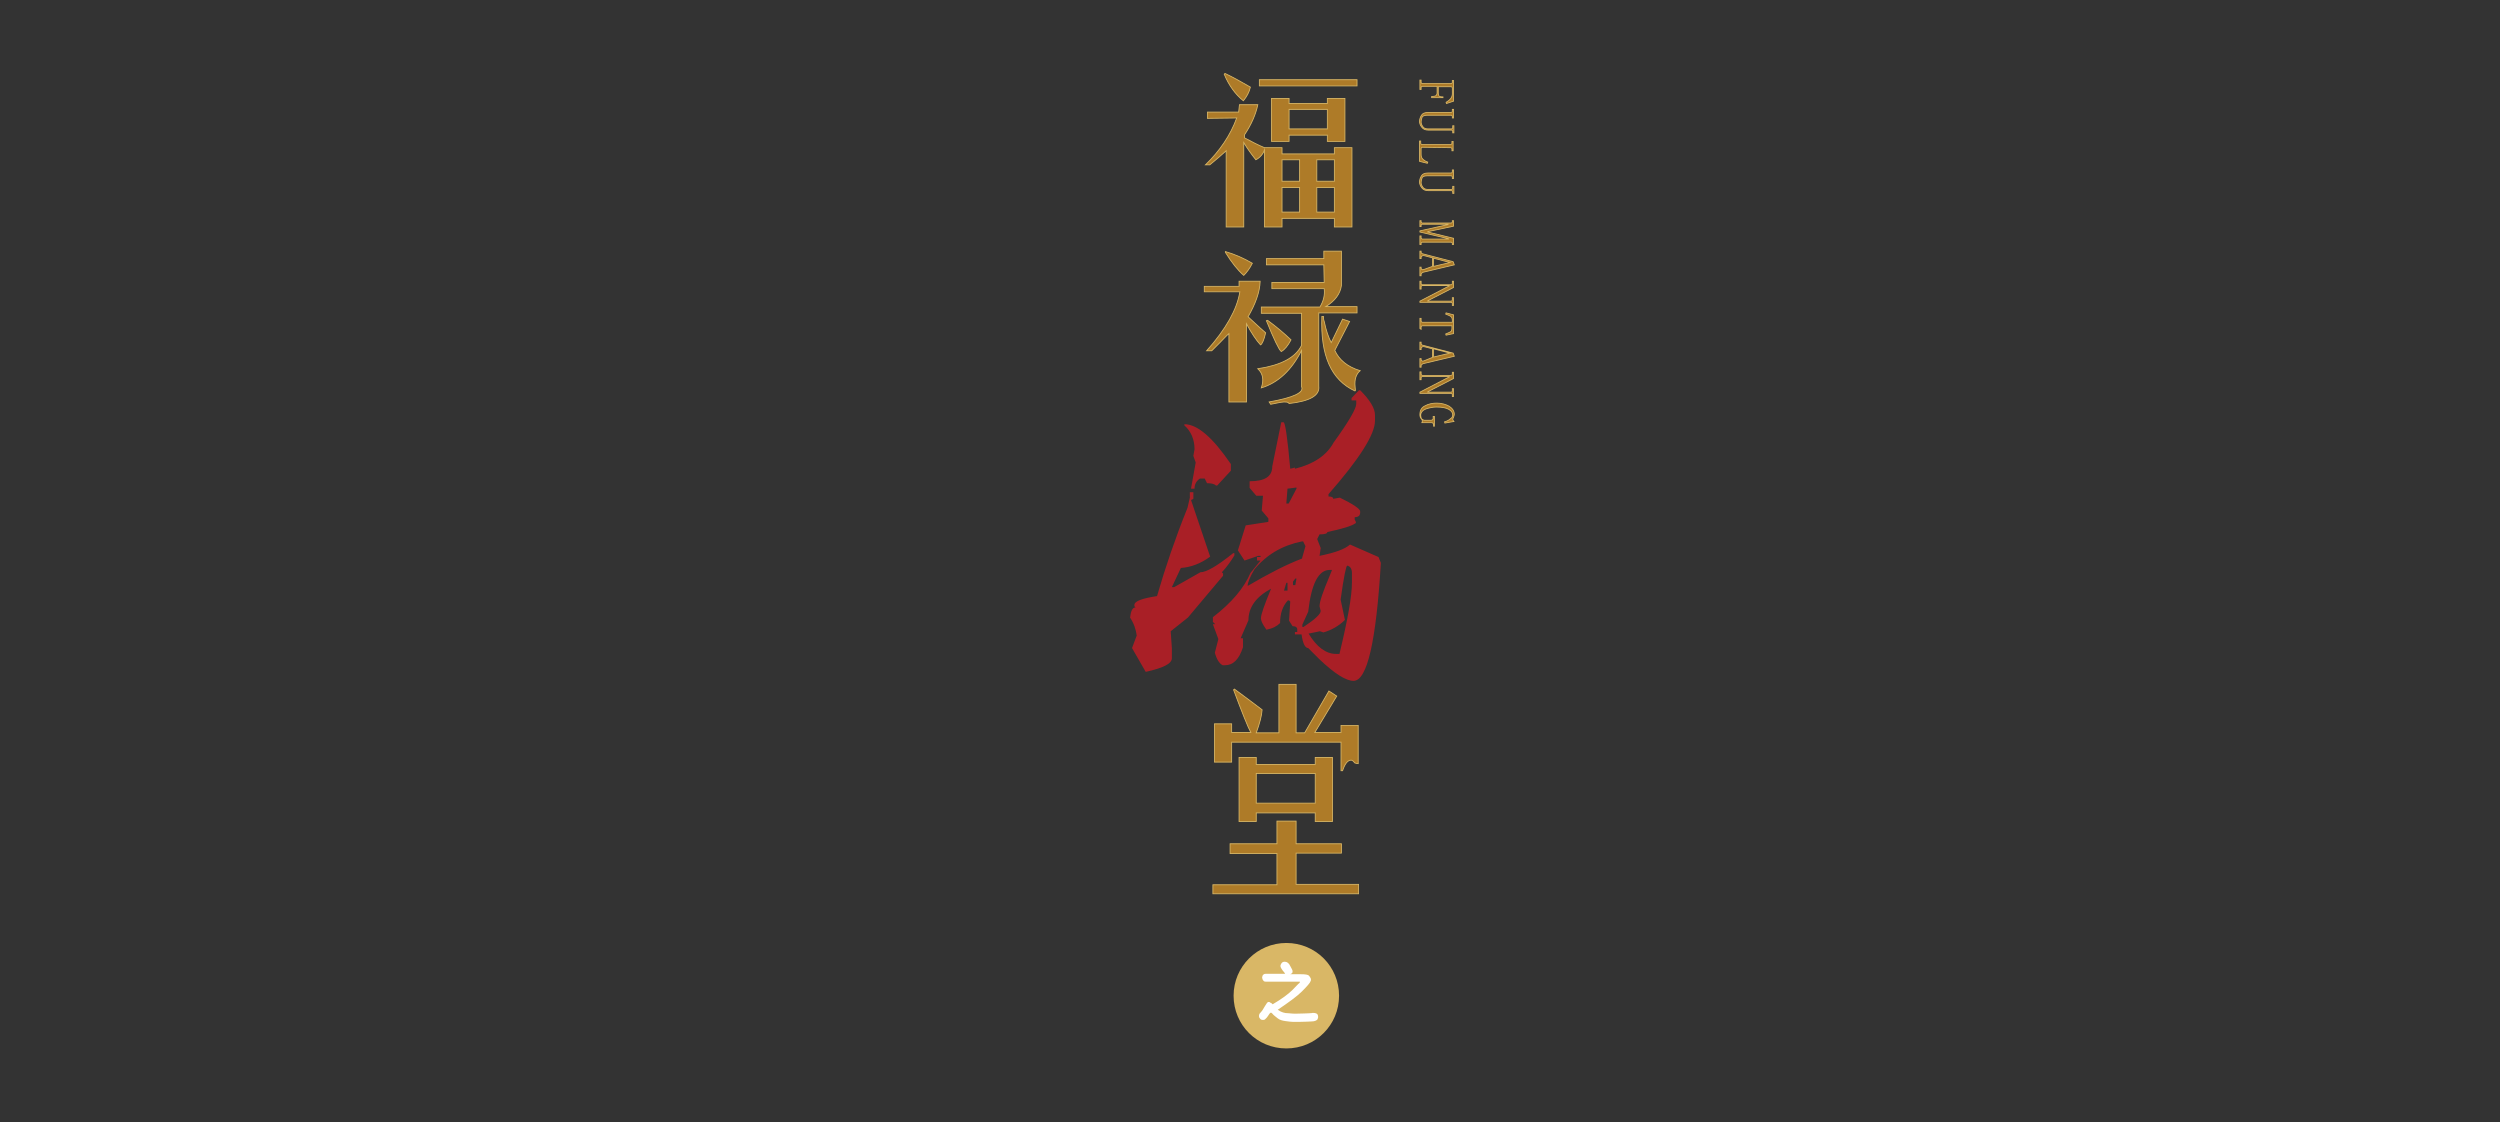 <?xml version="1.0" encoding="utf-8"?>
<!-- Generator: Adobe Illustrator 17.0.0, SVG Export Plug-In . SVG Version: 6.00 Build 0)  -->
<!DOCTYPE svg PUBLIC "-//W3C//DTD SVG 1.1//EN" "http://www.w3.org/Graphics/SVG/1.1/DTD/svg11.dtd">
<svg version="1.1" id="Layer_1" xmlns="http://www.w3.org/2000/svg" xmlns:xlink="http://www.w3.org/1999/xlink" x="0px" y="0px"
	 width="640px" height="287.3px" viewBox="0 0 640 287.3" style="enable-background:new 0 0 640 287.3;" xml:space="preserve">
<rect x="0" y="0" width="640" height="287.3" fill="#333333" stroke="none"/>
<style type="text/css">
	.st0{fill:#AE7B28;}
	.st1{fill:none;stroke:#D9B766;stroke-width:0.216;stroke-miterlimit:22.926;}
	.st2{fill:#A91F26;}
	.st3{fill:#D9B766;}
	.st4{fill:#FFFFFF;}
	.st5{fill:none;}
</style>
<g>
	<path class="st0" d="M337.1,54.3V48h4.5v6.3H337.1z M328.2,48h4.5v6.3h-4.5V48z M337.1,46.4v-5.5h4.5v5.5H337.1z M328.2,40.9h4.5
		v5.5h-4.5V40.9z M330,33h9.8v-5H330V33z M316.6,30.2c-1.6,4.4-4.3,8.4-8,12h1.1c1.6-1.3,3-2.5,4.2-3.6v19.5h4.5V36.5
		c0.9,1.5,1.9,2.9,3.1,4.4c1-0.5,1.8-1.4,2.2-2.5v19.7h4.5v-2.2h13.4v2.2h4.5V37.8h-4.5v1.6h-13.4v-1.6h-4.5
		c-1.5-0.6-3.2-1.5-5.1-2.5v-0.8c1.8-2.7,2.9-5.3,3.4-7.7h-4.7l-0.2,1.9h-8v1.6L316.6,30.2L316.6,30.2z M325.5,36.2v-11h4.5v1.3h9.8
		v-1.3h4.5v11h-4.5v-1.6H330v1.6H325.5z M347.4,20.4V22h-25v-1.6H347.4z M313.4,19l0.2-0.2c1.9,0.9,4.1,2.1,6.5,3.5
		c-0.3,1.3-0.9,2.4-1.8,3.5C316.3,24.2,314.6,21.9,313.4,19z"/>
	<path class="st1" d="M337.1,54.3V48h4.5v6.3H337.1z M328.2,48h4.5v6.3h-4.5V48z M337.1,46.4v-5.5h4.5v5.5H337.1z M328.2,40.9h4.5
		v5.5h-4.5V40.9z M330,33h9.8v-5H330V33z M316.6,30.2c-1.6,4.4-4.3,8.4-8,12h1.1c1.6-1.3,3-2.5,4.2-3.6v19.5h4.5V36.5
		c0.9,1.5,1.9,2.9,3.1,4.4c1-0.5,1.8-1.4,2.2-2.5v19.7h4.5v-2.2h13.4v2.2h4.5V37.8h-4.5v1.6h-13.4v-1.6h-4.5
		c-1.5-0.6-3.2-1.5-5.1-2.5v-0.8c1.8-2.7,2.9-5.3,3.4-7.7h-4.7l-0.2,1.9h-8v1.6L316.6,30.2L316.6,30.2z M325.5,36.2v-11h4.5v1.3h9.8
		v-1.3h4.5v11h-4.5v-1.6H330v1.6H325.5z M347.4,20.4V22h-25v-1.6H347.4z M313.4,19l0.2-0.2c1.9,0.9,4.1,2.1,6.5,3.5
		c-0.3,1.3-0.9,2.4-1.8,3.5C316.3,24.2,314.6,21.9,313.4,19z"/>
	<path class="st0" d="M324.2,82.1c1.9,4.7,3.2,7.4,3.8,7.9c0.9-0.5,1.7-1.5,2.5-3c-1.8-1.7-3.8-3.4-6-5L324.2,82.1L324.2,82.1z
		 M338.4,81c-0.4,10,2.4,16.3,8.5,19.1c0.1,0,0.1-0.4,0-1.1c-0.2-1.9,0.3-3.3,1.3-4.1c-3.3-1-5.4-2.8-6.5-5.2l3.8-7.4l-1.8-0.6
		l-2.9,6c-0.7-1.3-1.3-3-1.8-5.4c-0.2-0.5-0.2-0.9-0.2-1.3L338.4,81L338.4,81z M308.5,74.7h8.9c-0.7,4.5-3.6,9.6-8.5,15.1h1.3
		c0.4-0.4,1.2-1.2,2.2-2.2c0.9-0.9,1.6-1.7,2.2-2.2v17.5h4.5v-20c1.3,2.4,2.5,4.2,3.6,5.4c0.4-0.2,0.9-1.3,1.3-3.1
		c-0.4-0.3-1.9-1.7-4.5-4.1c1.9-3.3,3-6.3,3.1-9.1h-5.4v1.3h-8.9V74.7L308.5,74.7z M338.9,67.8h-14.7v-1.6h14.7v-1.9h4.5v8.8
		c-0.3,2.1-1.6,3.9-4,5.4h8v1.6h-9.8v18.8c0.3,2.3-2.2,3.8-7.6,4.4c-0.2-0.4-0.9-0.5-2.2-0.3l-2.5,0.5l-0.4-0.6
		c6.2-1.1,9-2.4,8.3-3.9v-9.3c-2.5,5-6,8.3-10.3,9.6c0.7-2.1,0.4-3.7-0.9-4.9c6-0.9,9.7-2.9,11.2-6v-8.2h-10.3v-1.6h15
		c0.9-1.5,1.3-3,1.1-4.7h-13.4v-1.6h13.4L338.9,67.8L338.9,67.8z M313.7,64.6v-0.2c2.4,0.7,4.7,1.7,6.9,3c-0.7,1.4-1.5,2.4-2.2,3.1
		C316.9,69.2,315.3,67.2,313.7,64.6z"/>
	<path class="st1" d="M324.2,82.1c1.9,4.7,3.2,7.4,3.8,7.9c0.9-0.5,1.7-1.5,2.5-3c-1.8-1.7-3.8-3.4-6-5L324.2,82.1L324.2,82.1z
		 M338.4,81c-0.4,10,2.4,16.3,8.5,19.1c0.1,0,0.1-0.4,0-1.1c-0.2-1.9,0.3-3.3,1.3-4.1c-3.3-1-5.4-2.8-6.5-5.2l3.8-7.4l-1.8-0.6
		l-2.9,6c-0.7-1.3-1.3-3-1.8-5.4c-0.2-0.5-0.2-0.9-0.2-1.3L338.4,81L338.4,81z M308.5,74.7h8.9c-0.7,4.5-3.6,9.6-8.5,15.1h1.3
		c0.4-0.4,1.2-1.2,2.2-2.2c0.9-0.9,1.6-1.7,2.2-2.2v17.5h4.5v-20c1.3,2.4,2.5,4.2,3.6,5.4c0.4-0.2,0.9-1.3,1.3-3.1
		c-0.4-0.3-1.9-1.7-4.5-4.1c1.9-3.3,3-6.3,3.1-9.1h-5.4v1.3h-8.9V74.7L308.5,74.7z M338.9,67.8h-14.7v-1.6h14.7v-1.9h4.5v8.8
		c-0.3,2.1-1.6,3.9-4,5.4h8v1.6h-9.8v18.8c0.3,2.3-2.2,3.8-7.6,4.4c-0.2-0.4-0.9-0.5-2.2-0.3l-2.5,0.5l-0.4-0.6
		c6.2-1.1,9-2.4,8.3-3.9v-9.3c-2.5,5-6,8.3-10.3,9.6c0.7-2.1,0.4-3.7-0.9-4.9c6-0.9,9.7-2.9,11.2-6v-8.2h-10.3v-1.6h15
		c0.9-1.5,1.3-3,1.1-4.7h-13.4v-1.6h13.4L338.9,67.8L338.9,67.8z M313.7,64.6v-0.2c2.4,0.7,4.7,1.7,6.9,3c-0.7,1.4-1.5,2.4-2.2,3.1
		C316.9,69.2,315.3,67.2,313.7,64.6z"/>
	<path class="st2" d="M329.3,149.2l-0.6,2h0.9v-2H329.3z M331,148.9v0.9h0.6l0.3-1.7h-0.3L331,148.9z M333.4,159.9v0.6h0.3
		c2.9-1.9,4.4-3.3,4.4-4.1l-0.3-1.2c0-1.2,0.9-3.8,2.6-7.8l0.6-1.5h-0.6c-2.9,0-4.7,3.6-5.5,10.7L333.4,159.9L333.4,159.9z
		 M343.2,153.5l1.1,5.2c-1.5,1.5-3.4,2.6-5.5,3.2l-0.9-0.3l-2.9,0.6c2.1,3.5,4.5,5.2,7,5.2h0.9c2.1-8.7,3.2-14.8,3.2-18.3v-2.3
		c0-1.2-0.4-1.8-1.2-2C344.6,144.8,344,147.7,343.2,153.5L343.2,153.5z M319.4,150c5.6-3.3,10.2-5.6,13.9-7l0.9-3.2l-0.6-1.2h-0.3
		c-5,1-9.1,3.4-12.2,7.2C320,147.7,319.4,149.1,319.4,150L319.4,150z M304.6,126v1.4l-0.6,2.6c-3.1,7.7-5.7,15.3-7.8,22.6
		c-3.9,0.6-5.8,1.3-5.8,2.3v0.3l0.3,0.3c-0.8,0-1.2,0.9-1.4,2.6c1,1.5,1.5,3.1,1.7,4.6l-1.2,3.2l3.5,6.1c4.5-1,6.7-2.1,6.7-3.5V166
		l-0.3-4.4l4.4-3.5l9-10.7v-0.6l-0.3-0.3c1.4-1.5,2.4-3,3.2-4.3v-0.6h-0.3c-4.1,3.3-6.9,4.9-8.4,4.9l-6.7,3.8H300l2.3-4.9
		c2.7-0.2,5.2-1.2,7.5-2.9l-4.9-14.5l0.6-0.3V126L304.6,126L304.6,126z M329.6,125.1l-0.3,3.8h0.6l2-3.8v-0.3L329.6,125.1
		L329.6,125.1z M303.2,108.6v0.3c1.7,1.5,2.6,3.6,2.6,6.1l-0.3,1.7l0.6,1.7l-1.2,6.7h0.9c0-1.2,0.5-2,1.4-2.6h1.2l0.6,1.2
		c1.2,0,1.9,0.2,2.3,0.6h0.3l3.5-3.8v-1.7C310.4,111.9,306.5,108.6,303.2,108.6L303.2,108.6z M347.9,99.9h0.3
		c2.5,2.5,3.8,4.6,3.8,6.4v1.4c0,3.5-4,9.8-11.9,18.8v0.6c0.8,0,1.2,0.2,1.2,0.6l1.7-0.3c3.5,1.7,5.2,2.9,5.2,3.5v0.3
		c0,0.8-0.5,1.2-1.4,1.2v0.6l0.3,0.6v0.3c-1.1,0.8-3.6,1.5-7.3,2.3c0,0.4-0.7,0.6-2,0.6l-0.6,1.2l0.9,2.3l-0.3,2
		c3.9-0.8,6.5-1.7,7.8-2.9l7.3,3.2l0.6,1.5c-1.2,20.1-3.5,30.2-7,30.2c-1.9,0-4.8-1.8-8.7-5.5l-2.9-2.9c-0.8,0-1.4-1.2-1.7-3.5h-1.7
		v-0.6h0.6v-0.6c0-0.6-0.4-0.9-1.2-0.9l-0.9-1.4l0.3-4.9l-0.3-0.3h-0.3c-1.3,1.4-2,3.3-2,5.8c-0.8,0.8-1.9,1.4-3.5,1.7
		c-1-1.4-1.4-2.3-1.4-2.9c0-1,0.9-3.5,2.6-7.6c-3.9,2.1-5.8,4.8-5.8,8.1l-2,4.6h0.6v2.3c-1,3.1-2.5,4.6-4.6,4.6h-0.6
		c-0.8-0.4-1.5-1.4-2-3.2l0.9-3.5l-1.4-3.8h0.6l-0.6-0.6v-1.2c4.8-3.7,8-7.5,9.6-11.3l2.6-3.2h-0.9v-0.9h0.9v-0.3h-0.6l-3.5,1.2
		l-1.7-2.6l2-6.4l5.8-0.9v-0.9l-1.7-2l0.3-3.5v-0.3h-1.7l-1.7-2v-1.7c3.9,0,5.8-1.2,5.8-3.8l2.3-11.3h0.6c0.4,0,1,4,1.7,11.9
		l1.2-0.3v0.3c4.8-1.2,8.1-3.4,9.9-6.7c3.9-5.4,5.8-8.7,5.8-9.9v-0.9h-1.2v-0.6L347.9,99.9L347.9,99.9z"/>
	<path class="st0" d="M310.5,226.5h16.4v-8h-12V216h12v-5.8h4.9v5.8h11.6v2.4h-11.6v8h16v2.4h-37.3L310.5,226.5L310.5,226.5z
		 M336.7,205.6h-15.1v-7.6h15.1V205.6z M321.6,210.3v-2.2h15.1v2.2h4.4v-16.4h-4.4v1.8h-15.1v-1.8h-4.4v16.4L321.6,210.3
		L321.6,210.3z M321.6,187.6h5.8v-12.4h4.4v12.4h2.2l6.2-10.7l2,1.3l-5.6,9.3h6.7v-1.8h4.4v9.8c-0.3,0-0.6-0.1-0.9-0.2
		c-0.3-0.4-0.6-0.7-0.9-0.7c-0.9,0-1.6,0.9-2.2,2.7h-0.4v-7.3h-28v5.1h-4.4v-9.8h4.4v2.2h4.9c-0.7-1.3-2.2-5-4.4-10.9l0.2-0.2
		c2.1,1.5,4.4,3.3,7.1,5.3C323,183.2,322.5,185.1,321.6,187.6L321.6,187.6z"/>
	<path class="st1" d="M310.5,226.5h16.4v-8h-12V216h12v-5.8h4.9v5.8h11.6v2.4h-11.6v8h16v2.4h-37.3L310.5,226.5L310.5,226.5z
		 M336.7,205.6h-15.1v-7.6h15.1V205.6z M321.6,210.3v-2.2h15.1v2.2h4.4v-16.4h-4.4v1.8h-15.1v-1.8h-4.4v16.4L321.6,210.3
		L321.6,210.3z M321.6,187.6h5.8v-12.4h4.4v12.4h2.2l6.2-10.7l2,1.3l-5.6,9.3h6.7v-1.8h4.4v9.8c-0.3,0-0.6-0.1-0.9-0.2
		c-0.3-0.4-0.6-0.7-0.9-0.7c-0.9,0-1.6,0.9-2.2,2.7h-0.4v-7.3h-28v5.1h-4.4v-9.8h4.4v2.2h4.9c-0.7-1.3-2.2-5-4.4-10.9l0.2-0.2
		c2.1,1.5,4.4,3.3,7.1,5.3C323,183.2,322.5,185.1,321.6,187.6L321.6,187.6z"/>
	<path class="st0" d="M371.9,106.2c0-0.5-0.3-1-1-1.4c-0.7-0.4-1.7-0.6-3.2-0.6c-0.9,0-1.8,0.2-2.7,0.5c-0.8,0.3-1.3,0.9-1.3,1.6
		c0,0.4,0.1,0.7,0.2,0.9c0.2,0.2,0.4,0.3,0.7,0.4h1.7c0.2,0,0.4-0.1,0.5-0.2c0.1-0.1,0.1-0.3,0.1-0.5v-0.3h0.3v2.5H367v-0.3
		c0-0.2-0.1-0.3-0.1-0.4c-0.1-0.1-0.2-0.2-0.4-0.2h-2.5l0.1-0.2l0-0.2l0-0.2c0-0.1-0.1-0.1-0.1-0.2c-0.2-0.2-0.3-0.4-0.4-0.6
		c-0.1-0.2-0.1-0.5-0.1-0.7c0-1,0.4-1.8,1.3-2.2c0.9-0.5,1.9-0.7,3-0.7c1.2,0,2.3,0.3,3.2,0.8c0.9,0.6,1.3,1.3,1.3,2.1
		c0,0.2-0.1,0.4-0.2,0.7c-0.1,0.3-0.2,0.4-0.2,0.5c0,0.1,0,0.2,0.1,0.3c0,0.1,0.1,0.2,0.2,0.3l-2.3,0.4l-0.1-0.3
		c0.7-0.2,1.2-0.5,1.5-0.8C371.7,107,371.9,106.6,371.9,106.2L371.9,106.2z M365.5,100.3v0.1h5.9c0.1,0,0.2,0,0.3-0.1
		c0.1-0.1,0.1-0.2,0.1-0.4v-0.4h0.3v2h-0.3v-0.4c0-0.1,0-0.2-0.1-0.3c-0.1-0.1-0.2-0.1-0.3-0.1h-7.9v-0.3v0l7.5-3.9v-0.1h-6.8
		c-0.1,0-0.2,0-0.3,0.1c-0.1,0.1-0.1,0.2-0.1,0.3v0.4h-0.3v-2h0.3v0.4c0,0.2,0,0.3,0.1,0.4c0.1,0.1,0.2,0.1,0.3,0.1h7.2
		c0.1,0,0.2,0,0.3-0.1c0.1-0.1,0.1-0.2,0.1-0.4v-0.3h0.3v1.6L365.5,100.3L365.5,100.3z M371.2,90.4L371.2,90.4l-4.2-1.1v2.1
		L371.2,90.4L371.2,90.4z M366.7,91.5v-2.2l-1.9-0.5c-0.3-0.1-0.5-0.1-0.7,0c-0.2,0.1-0.3,0.2-0.3,0.5v0.2h-0.3v-1.9h0.3v0.2
		c0,0.1,0,0.3,0.1,0.4c0.1,0.1,0.2,0.2,0.4,0.2l7.7,2l0.3,0.8l-8,1.9c-0.2,0.1-0.3,0.2-0.4,0.3c-0.1,0.1-0.1,0.2-0.1,0.4v0.2h-0.3
		v-2.2h0.3v0.2c0,0.2,0.1,0.3,0.2,0.4c0.1,0.1,0.3,0,0.5,0L366.7,91.5L366.7,91.5z M363.5,84.1v-2.6h0.3V82c0,0.2,0,0.3,0.1,0.4
		c0.1,0.1,0.2,0.1,0.3,0.1h7.1c0.3,0,0.4,0,0.5,0c0,0,0-0.2,0-0.4c0-0.5-0.1-0.8-0.3-1c-0.2-0.2-0.6-0.4-1.4-0.7l0.1-0.3l1.9,0.5
		v4.8l-1.9,0.4l-0.1-0.3c0.7-0.3,1.2-0.5,1.3-0.6c0.2-0.1,0.3-0.5,0.3-0.9c0-0.3,0-0.5,0-0.6c0,0-0.2,0-0.5,0h-7
		c-0.1,0-0.2,0-0.3,0.1c-0.1,0.1-0.1,0.2-0.1,0.3v0.5L363.5,84.1L363.5,84.1z M365.5,77v0.1h5.9c0.1,0,0.2,0,0.3-0.1
		c0.1-0.1,0.1-0.2,0.1-0.4v-0.4h0.3v2h-0.3v-0.4c0-0.1,0-0.2-0.1-0.3c-0.1-0.1-0.2-0.1-0.3-0.1h-7.9v-0.3v0l7.5-3.9v-0.1h-6.8
		c-0.1,0-0.2,0-0.3,0.1c-0.1,0.1-0.1,0.2-0.1,0.3V74h-0.3v-2h0.3v0.4c0,0.2,0,0.3,0.1,0.4c0.1,0.1,0.2,0.1,0.3,0.1h7.2
		c0.1,0,0.2,0,0.3-0.1c0.1-0.1,0.1-0.2,0.1-0.4V72h0.3v1.6L365.5,77L365.5,77z M371.2,67.2L371.2,67.2l-4.2-1.1v2.1L371.2,67.2
		L371.2,67.2z M366.7,68.2V66l-1.9-0.5c-0.3-0.1-0.5-0.1-0.7,0c-0.2,0.1-0.3,0.2-0.3,0.5v0.2h-0.3v-1.9h0.3v0.1c0,0.1,0,0.3,0.1,0.4
		c0.1,0.1,0.2,0.2,0.4,0.2l7.7,2l0.3,0.8l-8,1.9c-0.2,0.1-0.3,0.2-0.4,0.3c-0.1,0.1-0.1,0.2-0.1,0.4v0.2h-0.3v-2.2h0.3v0.2
		c0,0.2,0.1,0.3,0.2,0.4c0.1,0.1,0.3,0,0.5,0L366.7,68.2L366.7,68.2z M364.2,62c-0.1,0-0.2,0-0.3,0.1c-0.1,0.1-0.1,0.2-0.1,0.3v0.2
		h-0.3v-2.2h0.3v0.3c0,0.2,0,0.3,0.1,0.4c0.1,0.1,0.2,0.1,0.3,0.1h6.6v-0.1l-7.3-1.7v-0.3l7.2-1.6v-0.1h-6.5c-0.1,0-0.2,0-0.3,0.1
		c-0.1,0.1-0.1,0.2-0.1,0.3v0.2h-0.3v-1.5h0.3v0.1c0,0.2,0,0.3,0.1,0.4c0.1,0.1,0.2,0.1,0.3,0.1h7.2c0.1,0,0.2,0,0.3-0.1
		c0.1-0.1,0.1-0.2,0.1-0.3v-0.2h0.3v1.4l-6.6,1.4v0.1l6.6,1.6v1.6h-0.3v-0.2c0-0.1,0-0.2-0.1-0.3c-0.1-0.1-0.2-0.1-0.3-0.1L364.2,62
		L364.2,62z M363.8,46.7c0,0.5,0.2,0.9,0.5,1.3c0.3,0.4,0.8,0.5,1.3,0.5h5.9c0.1,0,0.2,0,0.3-0.1c0.1-0.1,0.1-0.2,0.1-0.4v-0.3h0.3
		v1.8h-0.3v-0.3c0-0.1,0-0.2-0.1-0.3c-0.1-0.1-0.2-0.1-0.3-0.1h-5.9c-0.7,0-1.2-0.2-1.6-0.7c-0.4-0.5-0.6-1-0.6-1.5
		c0-0.6,0.2-1.1,0.5-1.6c0.3-0.5,0.9-0.7,1.6-0.7h5.9c0.1,0,0.2,0,0.3-0.1c0.1-0.1,0.1-0.2,0.1-0.4v-0.3h0.3v2.2h-0.3v-0.3
		c0-0.1,0-0.2-0.1-0.3c-0.1-0.1-0.2-0.1-0.3-0.1h-5.9c-0.7,0-1.1,0.1-1.4,0.4C363.9,45.9,363.8,46.3,363.8,46.7z M364.2,37.7
		c-0.1,0-0.2,0-0.3,0.1c-0.1,0.1-0.1,0.2-0.1,0.3v1.4c0,0.5,0.1,0.9,0.4,1.2c0.3,0.3,0.7,0.6,1.3,0.8l-0.1,0.3l-2-0.5v-5.2h0.3v0.4
		c0,0.2,0,0.3,0.1,0.4s0.2,0.1,0.3,0.1h7.2c0.1,0,0.2,0,0.3-0.1c0.1-0.1,0.1-0.2,0.1-0.4v-0.3h0.3v2.4h-0.3v-0.4
		c0-0.1,0-0.2-0.1-0.3c-0.1-0.1-0.2-0.1-0.3-0.1L364.2,37.7L364.2,37.7z M363.8,31.2c0,0.5,0.2,0.9,0.5,1.3c0.3,0.4,0.8,0.5,1.3,0.5
		h5.9c0.1,0,0.2,0,0.3-0.1c0.1-0.1,0.1-0.2,0.1-0.4v-0.3h0.3v1.8h-0.3v-0.3c0-0.1,0-0.2-0.1-0.3c-0.1-0.1-0.2-0.1-0.3-0.1h-5.9
		c-0.7,0-1.2-0.2-1.6-0.7c-0.4-0.5-0.6-1-0.6-1.5c0-0.6,0.2-1.1,0.5-1.6c0.3-0.5,0.9-0.7,1.6-0.7h5.9c0.1,0,0.2,0,0.3-0.1
		c0.1-0.1,0.1-0.2,0.1-0.4v-0.3h0.3v2.2h-0.3v-0.3c0-0.1,0-0.2-0.1-0.3c-0.1-0.1-0.2-0.1-0.3-0.1h-5.9c-0.7,0-1.1,0.1-1.4,0.4
		C363.9,30.4,363.8,30.8,363.8,31.2z M363.8,22.9h-0.3v-2.4h0.3v0.4c0,0.2,0,0.3,0.1,0.4c0.1,0.1,0.2,0.1,0.3,0.1h7.2
		c0.1,0,0.2,0,0.3-0.1c0.1-0.1,0.1-0.2,0.1-0.4v-0.3h0.3v5.3l-1.8,0.6l-0.1-0.3c0.5-0.3,0.9-0.6,1.2-1c0.3-0.4,0.4-0.8,0.4-1.2v-1.4
		c0-0.1,0-0.2-0.1-0.3c-0.1-0.1-0.2-0.1-0.3-0.1h-3.2v1.7c0,0.3,0.1,0.6,0.2,0.7c0.1,0.1,0.4,0.2,0.7,0.2h0.3V25h-2.9v-0.3h0.2
		c0.4,0,0.7-0.1,0.9-0.2c0.2-0.2,0.3-0.4,0.3-0.7v-1.7h-3.7c-0.1,0-0.2,0-0.3,0.1c-0.1,0.1-0.1,0.2-0.1,0.3L363.8,22.9L363.8,22.9z"
		/>
	<path class="st1" d="M371.9,106.2c0-0.5-0.3-1-1-1.4c-0.7-0.4-1.7-0.6-3.2-0.6c-0.9,0-1.8,0.2-2.7,0.5c-0.8,0.3-1.3,0.9-1.3,1.6
		c0,0.4,0.1,0.7,0.2,0.9c0.2,0.2,0.4,0.3,0.7,0.4h1.7c0.2,0,0.4-0.1,0.5-0.2c0.1-0.1,0.1-0.3,0.1-0.5v-0.3h0.3v2.5H367v-0.3
		c0-0.2-0.1-0.3-0.1-0.4c-0.1-0.1-0.2-0.2-0.4-0.2h-2.5l0.1-0.2l0-0.2l0-0.2c0-0.1-0.1-0.1-0.1-0.2c-0.2-0.2-0.3-0.4-0.4-0.6
		c-0.1-0.2-0.1-0.5-0.1-0.7c0-1,0.4-1.8,1.3-2.2c0.9-0.5,1.9-0.7,3-0.7c1.2,0,2.3,0.3,3.2,0.8c0.9,0.6,1.3,1.3,1.3,2.1
		c0,0.2-0.1,0.4-0.2,0.7c-0.1,0.3-0.2,0.4-0.2,0.5c0,0.1,0,0.2,0.1,0.3c0,0.1,0.1,0.2,0.2,0.3l-2.3,0.4l-0.1-0.3
		c0.7-0.2,1.2-0.5,1.5-0.8C371.7,107,371.9,106.6,371.9,106.2L371.9,106.2z M365.5,100.3v0.1h5.9c0.1,0,0.2,0,0.3-0.1
		c0.1-0.1,0.1-0.2,0.1-0.4v-0.4h0.3v2h-0.3v-0.4c0-0.1,0-0.2-0.1-0.3c-0.1-0.1-0.2-0.1-0.3-0.1h-7.9v-0.3v0l7.5-3.9v-0.1h-6.8
		c-0.1,0-0.2,0-0.3,0.1c-0.1,0.1-0.1,0.2-0.1,0.3v0.4h-0.3v-2h0.3v0.4c0,0.2,0,0.3,0.1,0.4c0.1,0.1,0.2,0.1,0.3,0.1h7.2
		c0.1,0,0.2,0,0.3-0.1c0.1-0.1,0.1-0.2,0.1-0.4v-0.3h0.3v1.6L365.5,100.3L365.5,100.3z M371.2,90.4L371.2,90.4l-4.2-1.1v2.1
		L371.2,90.4L371.2,90.4z M366.7,91.5v-2.2l-1.9-0.5c-0.3-0.1-0.5-0.1-0.7,0c-0.2,0.1-0.3,0.2-0.3,0.5v0.2h-0.3v-1.9h0.3v0.2
		c0,0.1,0,0.3,0.1,0.4c0.1,0.1,0.2,0.2,0.4,0.2l7.7,2l0.3,0.8l-8,1.9c-0.2,0.1-0.3,0.2-0.4,0.3c-0.1,0.1-0.1,0.2-0.1,0.4v0.2h-0.3
		v-2.2h0.3v0.2c0,0.2,0.1,0.3,0.2,0.4c0.1,0.1,0.3,0,0.5,0L366.7,91.5L366.7,91.5z M363.5,84.1v-2.6h0.3V82c0,0.2,0,0.3,0.1,0.4
		c0.1,0.1,0.2,0.1,0.3,0.1h7.1c0.3,0,0.4,0,0.5,0c0,0,0-0.2,0-0.4c0-0.5-0.1-0.8-0.3-1c-0.2-0.2-0.6-0.4-1.4-0.7l0.1-0.3l1.9,0.5
		v4.8l-1.9,0.4l-0.1-0.3c0.7-0.3,1.2-0.5,1.3-0.6c0.2-0.1,0.3-0.5,0.3-0.9c0-0.3,0-0.5,0-0.6c0,0-0.2,0-0.5,0h-7
		c-0.1,0-0.2,0-0.3,0.1c-0.1,0.1-0.1,0.2-0.1,0.3v0.5L363.5,84.1L363.5,84.1z M365.5,77v0.1h5.9c0.1,0,0.2,0,0.3-0.1
		c0.1-0.1,0.1-0.2,0.1-0.4v-0.4h0.3v2h-0.3v-0.4c0-0.1,0-0.2-0.1-0.3c-0.1-0.1-0.2-0.1-0.3-0.1h-7.9v-0.3v0l7.5-3.9v-0.1h-6.8
		c-0.1,0-0.2,0-0.3,0.1c-0.1,0.1-0.1,0.2-0.1,0.3V74h-0.3v-2h0.3v0.4c0,0.2,0,0.3,0.1,0.4c0.1,0.1,0.2,0.1,0.3,0.1h7.2
		c0.1,0,0.2,0,0.3-0.1c0.1-0.1,0.1-0.2,0.1-0.4V72h0.3v1.6L365.5,77L365.5,77z M371.2,67.2L371.2,67.2l-4.2-1.1v2.1L371.2,67.2
		L371.2,67.2z M366.7,68.2V66l-1.9-0.5c-0.3-0.1-0.5-0.1-0.7,0c-0.2,0.1-0.3,0.2-0.3,0.5v0.2h-0.3v-1.9h0.3v0.1c0,0.1,0,0.3,0.1,0.4
		c0.1,0.1,0.2,0.2,0.4,0.2l7.7,2l0.3,0.8l-8,1.9c-0.2,0.1-0.3,0.2-0.4,0.3c-0.1,0.1-0.1,0.2-0.1,0.4v0.2h-0.3v-2.2h0.3v0.2
		c0,0.2,0.1,0.3,0.2,0.4c0.1,0.1,0.3,0,0.5,0L366.7,68.2L366.7,68.2z M364.2,62c-0.1,0-0.2,0-0.3,0.1c-0.1,0.1-0.1,0.2-0.1,0.3v0.2
		h-0.3v-2.2h0.3v0.3c0,0.2,0,0.3,0.1,0.4c0.1,0.1,0.2,0.1,0.3,0.1h6.6v-0.1l-7.3-1.7v-0.3l7.2-1.6v-0.1h-6.5c-0.1,0-0.2,0-0.3,0.1
		c-0.1,0.1-0.1,0.2-0.1,0.3v0.2h-0.3v-1.5h0.3v0.1c0,0.2,0,0.3,0.1,0.4c0.1,0.1,0.2,0.1,0.3,0.1h7.2c0.1,0,0.2,0,0.3-0.1
		c0.1-0.1,0.1-0.2,0.1-0.3v-0.2h0.3v1.4l-6.6,1.4v0.1l6.6,1.6v1.6h-0.3v-0.2c0-0.1,0-0.2-0.1-0.3c-0.1-0.1-0.2-0.1-0.3-0.1L364.2,62
		L364.2,62z M363.8,46.7c0,0.5,0.2,0.9,0.5,1.3c0.3,0.4,0.8,0.5,1.3,0.5h5.9c0.1,0,0.2,0,0.3-0.1c0.1-0.1,0.1-0.2,0.1-0.4v-0.3h0.3
		v1.8h-0.3v-0.3c0-0.1,0-0.2-0.1-0.3c-0.1-0.1-0.2-0.1-0.3-0.1h-5.9c-0.7,0-1.2-0.2-1.6-0.7c-0.4-0.5-0.6-1-0.6-1.5
		c0-0.6,0.2-1.1,0.5-1.6c0.3-0.5,0.9-0.7,1.6-0.7h5.9c0.1,0,0.2,0,0.3-0.1c0.1-0.1,0.1-0.2,0.1-0.4v-0.3h0.3v2.2h-0.3v-0.3
		c0-0.1,0-0.2-0.1-0.3c-0.1-0.1-0.2-0.1-0.3-0.1h-5.9c-0.7,0-1.1,0.1-1.4,0.4C363.9,45.9,363.8,46.3,363.8,46.7z M364.2,37.7
		c-0.1,0-0.2,0-0.3,0.1c-0.1,0.1-0.1,0.2-0.1,0.3v1.4c0,0.5,0.1,0.9,0.4,1.2c0.3,0.3,0.7,0.6,1.3,0.8l-0.1,0.3l-2-0.5v-5.2h0.3v0.4
		c0,0.2,0,0.3,0.1,0.4s0.2,0.1,0.3,0.1h7.2c0.1,0,0.2,0,0.3-0.1c0.1-0.1,0.1-0.2,0.1-0.4v-0.3h0.3v2.4h-0.3v-0.4
		c0-0.1,0-0.2-0.1-0.3c-0.1-0.1-0.2-0.1-0.3-0.1L364.2,37.7L364.2,37.7z M363.8,31.2c0,0.5,0.2,0.9,0.5,1.3c0.3,0.4,0.8,0.5,1.3,0.5
		h5.9c0.1,0,0.2,0,0.3-0.1c0.1-0.1,0.1-0.2,0.1-0.4v-0.3h0.3v1.8h-0.3v-0.3c0-0.1,0-0.2-0.1-0.3c-0.1-0.1-0.2-0.1-0.3-0.1h-5.9
		c-0.7,0-1.2-0.2-1.6-0.7c-0.4-0.5-0.6-1-0.6-1.5c0-0.6,0.2-1.1,0.5-1.6c0.3-0.5,0.9-0.7,1.6-0.7h5.9c0.1,0,0.2,0,0.3-0.1
		c0.1-0.1,0.1-0.2,0.1-0.4v-0.3h0.3v2.2h-0.3v-0.3c0-0.1,0-0.2-0.1-0.3c-0.1-0.1-0.2-0.1-0.3-0.1h-5.9c-0.7,0-1.1,0.1-1.4,0.4
		C363.9,30.4,363.8,30.8,363.8,31.2z M363.8,22.9h-0.3v-2.4h0.3v0.4c0,0.2,0,0.3,0.1,0.4c0.1,0.1,0.2,0.1,0.3,0.1h7.2
		c0.1,0,0.2,0,0.3-0.1c0.1-0.1,0.1-0.2,0.1-0.4v-0.3h0.3v5.3l-1.8,0.6l-0.1-0.3c0.5-0.3,0.9-0.6,1.2-1c0.3-0.4,0.4-0.8,0.4-1.2v-1.4
		c0-0.1,0-0.2-0.1-0.3c-0.1-0.1-0.2-0.1-0.3-0.1h-3.2v1.7c0,0.3,0.1,0.6,0.2,0.7c0.1,0.1,0.4,0.2,0.7,0.2h0.3V25h-2.9v-0.3h0.2
		c0.4,0,0.7-0.1,0.9-0.2c0.2-0.2,0.3-0.4,0.3-0.7v-1.7h-3.7c-0.1,0-0.2,0-0.3,0.1c-0.1,0.1-0.1,0.2-0.1,0.3L363.8,22.9L363.8,22.9z"
		/>
	<path class="st3" d="M329.3,241.4c7.5,0,13.5,6,13.5,13.5c0,7.5-6,13.5-13.5,13.5s-13.5-6-13.5-13.5
		C315.8,247.4,321.9,241.4,329.3,241.4"/>
	<path class="st4" d="M325.8,257.1c2.4-1.4,4.1-2.7,5.1-3.7c1-1,1.5-1.6,1.7-1.7c0.1-0.1,0.2-0.3,0.2-0.3c0-0.1-0.1-0.1-0.3-0.1H324
		c-0.3,0-0.5-0.1-0.6-0.3c-0.2-0.2-0.2-0.4-0.3-0.7c0-0.2,0.1-0.5,0.2-0.7c0.2-0.2,0.4-0.3,0.7-0.3h5c-0.1-0.2-0.3-0.5-0.6-0.8
		c-0.3-0.4-0.4-0.6-0.5-0.8c-0.1-0.2-0.1-0.3-0.1-0.4c0-0.1,0-0.3,0.1-0.4c0.2-0.5,0.5-0.7,1-0.7c0.6,0,1.1,0.4,1.4,1.1
		c0.4,0.7,0.6,1.1,0.6,1.3c0,0.2,0,0.3-0.1,0.5c-0.1,0.1-0.3,0.2-0.5,0.3h2.7c1.1,0,1.9,0.1,2.1,0.4c0.3,0.3,0.4,0.6,0.5,0.8
		c0,0.3,0,0.5-0.1,0.6c-0.1,0.4-0.9,1.3-2.2,2.6c-1.3,1.3-3.4,2.8-6.2,4.7c0.6,0.4,1,0.6,1.4,0.7c0.3,0.1,0.8,0.2,1.5,0.2
		c0.7,0.1,1.3,0.1,1.8,0.1c1.6,0,2.7-0.1,3.3-0.1c0.6,0,0.9-0.1,1-0.1c0.8,0,1.2,0.2,1.3,0.7c0.1,0.4,0,0.7-0.1,0.9
		c-0.1,0.2-0.3,0.3-0.5,0.4c-0.2,0.1-0.6,0.2-1.2,0.2c-0.5,0-1.5,0.1-3,0.1c-0.6,0-1.1,0-1.6,0c-0.5,0-1.1-0.1-1.9-0.2
		c-0.8-0.1-1.5-0.3-2-0.7c-0.5-0.4-0.9-0.7-1.1-0.9c-0.2-0.3-0.4-0.4-0.5-0.5c-0.1-0.1-0.2-0.1-0.4,0.1c-0.1,0.1-0.2,0.2-0.3,0.4
		c-0.1,0.2-0.3,0.4-0.5,0.7c-0.2,0.2-0.4,0.4-0.5,0.5c-0.2,0.1-0.3,0.1-0.5,0.1c-0.3,0-0.6-0.1-0.7-0.3c-0.2-0.2-0.3-0.4-0.3-0.6
		c0-0.2,0-0.4,0.1-0.6c0-0.1,0.2-0.2,0.4-0.5c0.3-0.3,0.6-0.8,1-1.5c0.4-0.7,0.7-1.1,0.9-1.1c0.2,0,0.4,0,0.5,0.2
		C325.4,256.7,325.5,256.8,325.8,257.1"/>
</g>
<path class="st5" d="M0,0h640v287.3H0V0z"/>
</svg>

